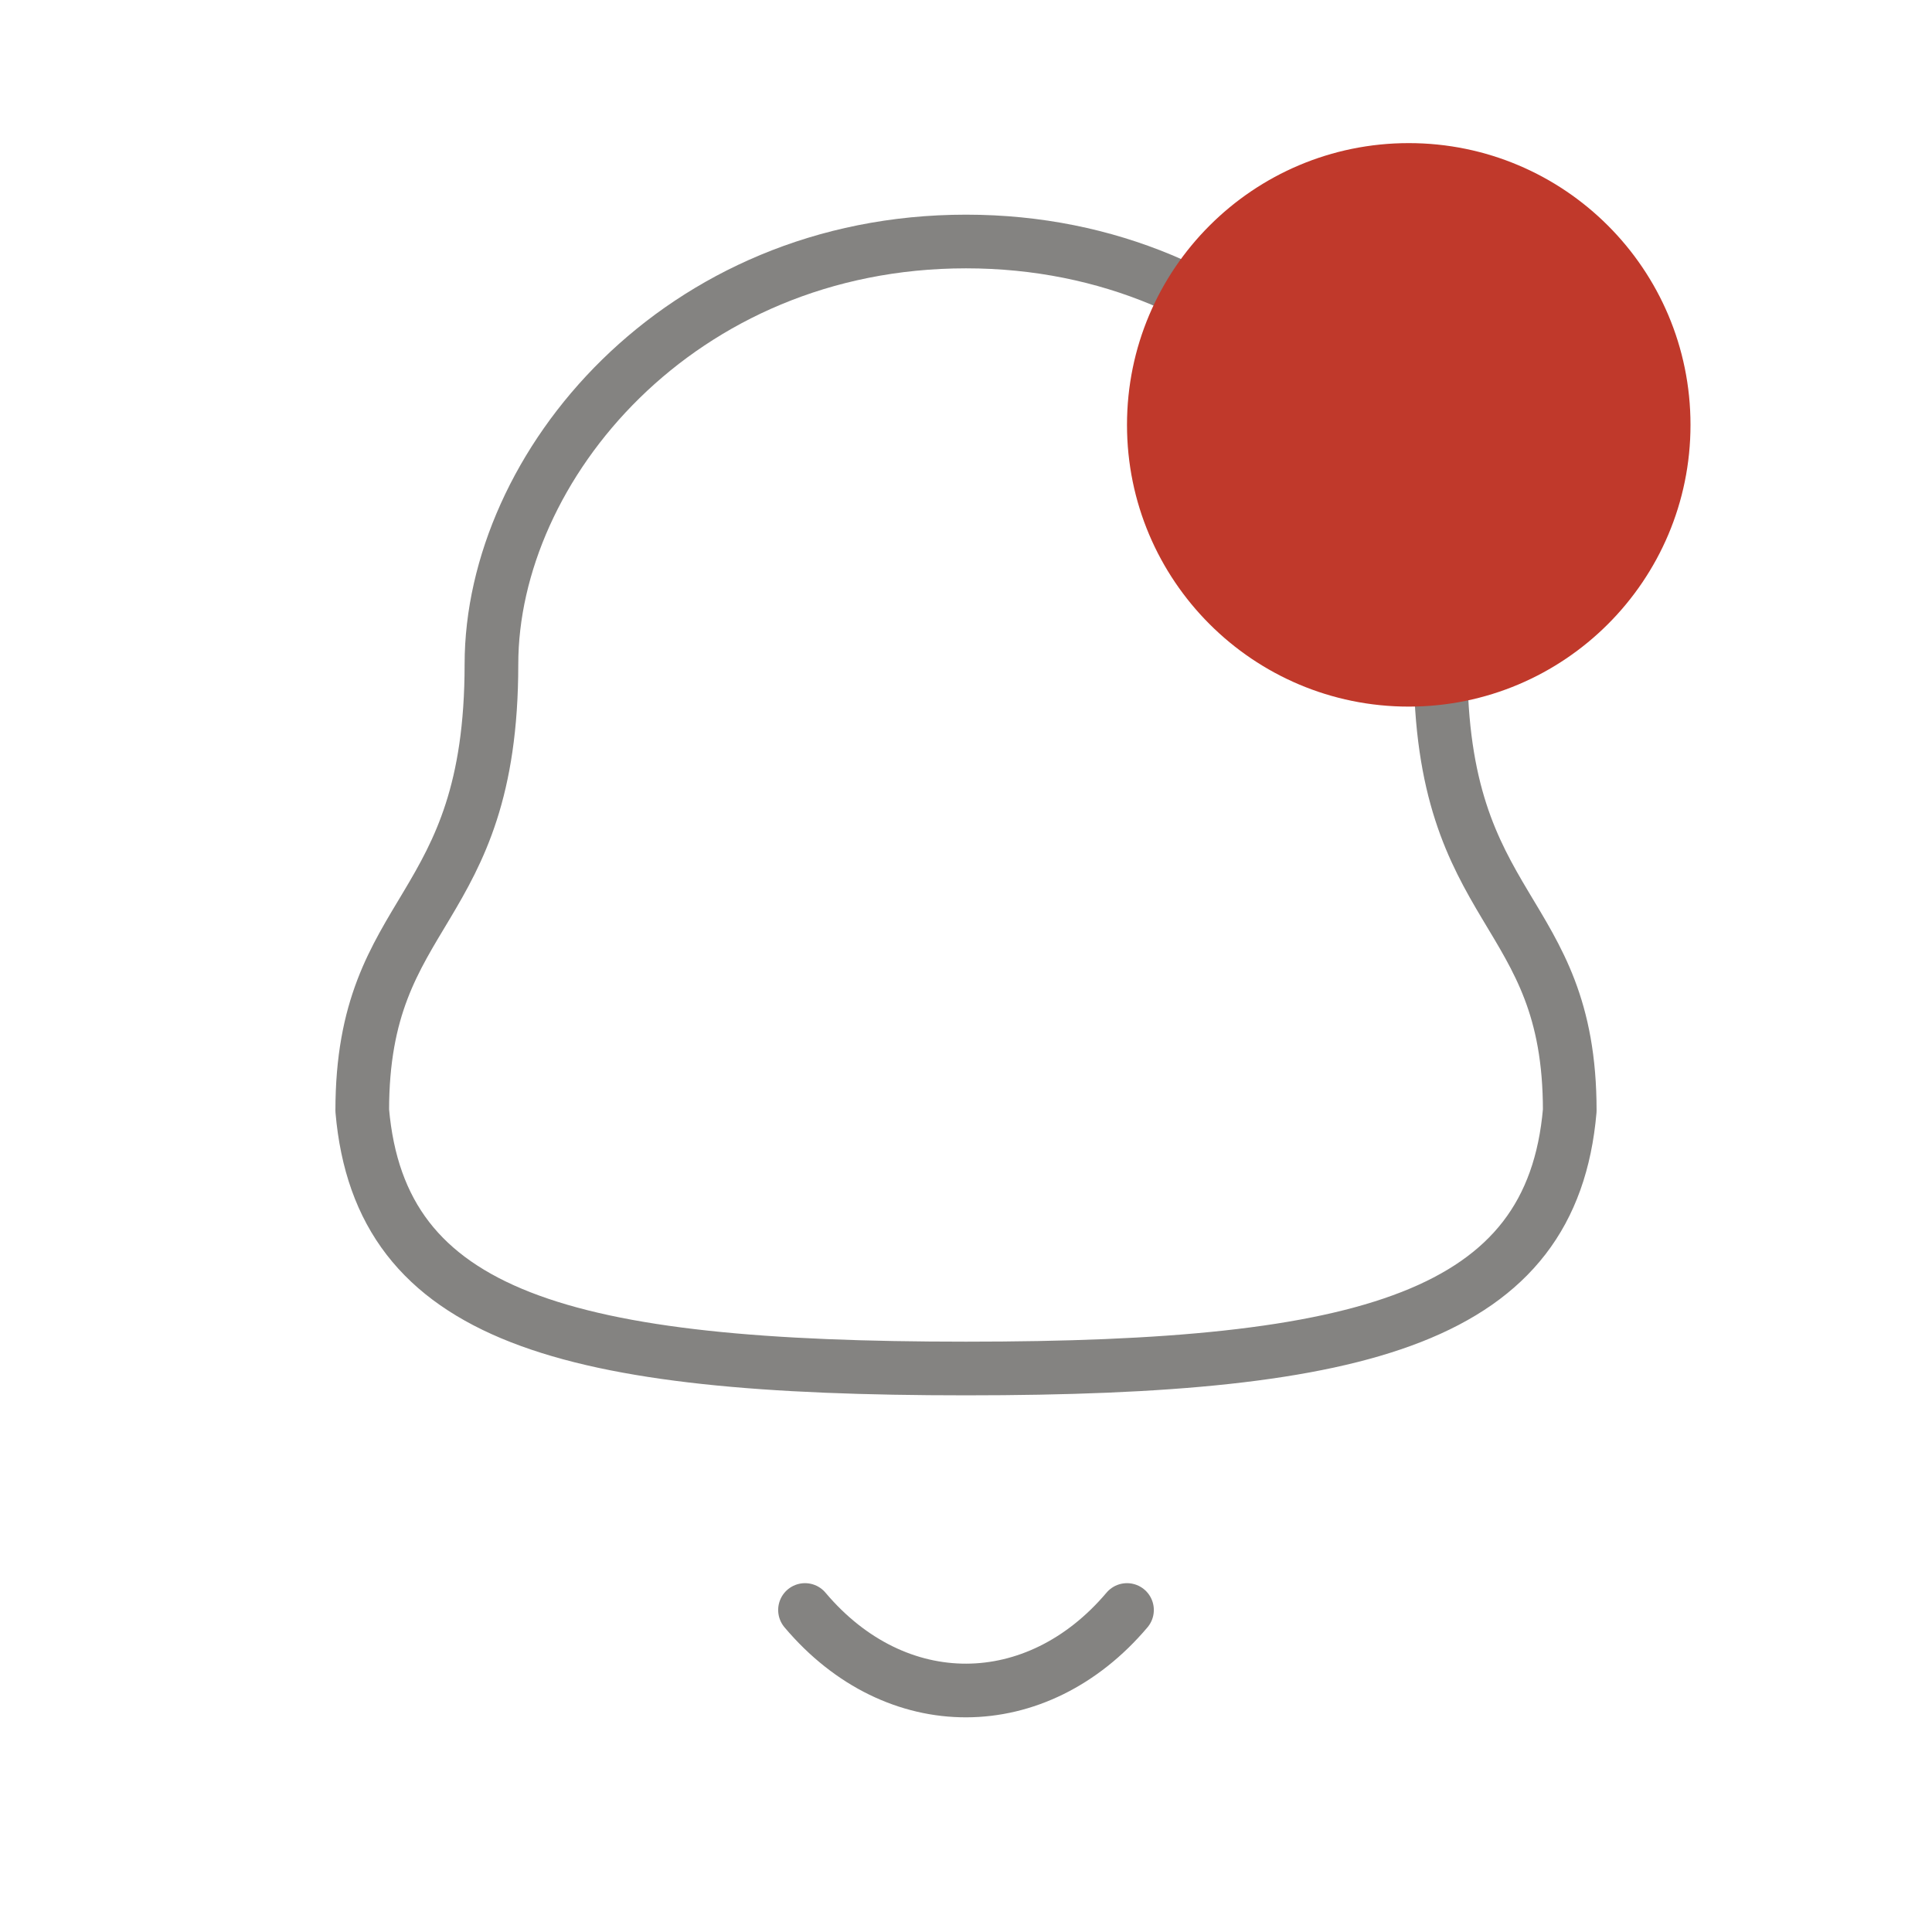 <svg width="54" height="54" viewBox="0 0 54 54" fill="none" xmlns="http://www.w3.org/2000/svg">
<path fill-rule="evenodd" clip-rule="evenodd" d="M27 38.25C38.196 38.25 43.375 36.812 43.875 31.04C43.875 25.273 40.264 25.644 40.264 18.567C40.264 13.039 35.031 6.75 27 6.75C18.969 6.75 13.736 13.039 13.736 18.567C13.736 25.644 10.125 25.273 10.125 31.04C10.627 36.834 15.806 38.25 27 38.25Z" stroke="#242220" stroke-opacity="0.56" stroke-width="1.5" stroke-linecap="round" stroke-linejoin="round"/>
<path d="M31.5 45C28.979 47.982 25.046 48.018 22.5 45" stroke="#242220" stroke-opacity="0.56" stroke-width="1.5" stroke-linecap="round" stroke-linejoin="round"/>
<g filter="url(#filter0_d_506_14446)">
<circle cx="39.375" cy="7.875" r="7.875" fill="#C0392B"/>
</g>
<defs>
<filter id="filter0_d_506_14446" x="27.5" y="0" width="23.75" height="23.75" filterUnits="userSpaceOnUse" color-interpolation-filters="sRGB">
<feFlood flood-opacity="0" result="BackgroundImageFix"/>
<feColorMatrix in="SourceAlpha" type="matrix" values="0 0 0 0 0 0 0 0 0 0 0 0 0 0 0 0 0 0 127 0" result="hardAlpha"/>
<feOffset dy="4"/>
<feGaussianBlur stdDeviation="2"/>
<feComposite in2="hardAlpha" operator="out"/>
<feColorMatrix type="matrix" values="0 0 0 0 0 0 0 0 0 0 0 0 0 0 0 0 0 0 0.25 0"/>
<feBlend mode="normal" in2="BackgroundImageFix" result="effect1_dropShadow_506_14446"/>
<feBlend mode="normal" in="SourceGraphic" in2="effect1_dropShadow_506_14446" result="shape"/>
</filter>
</defs>
</svg>
